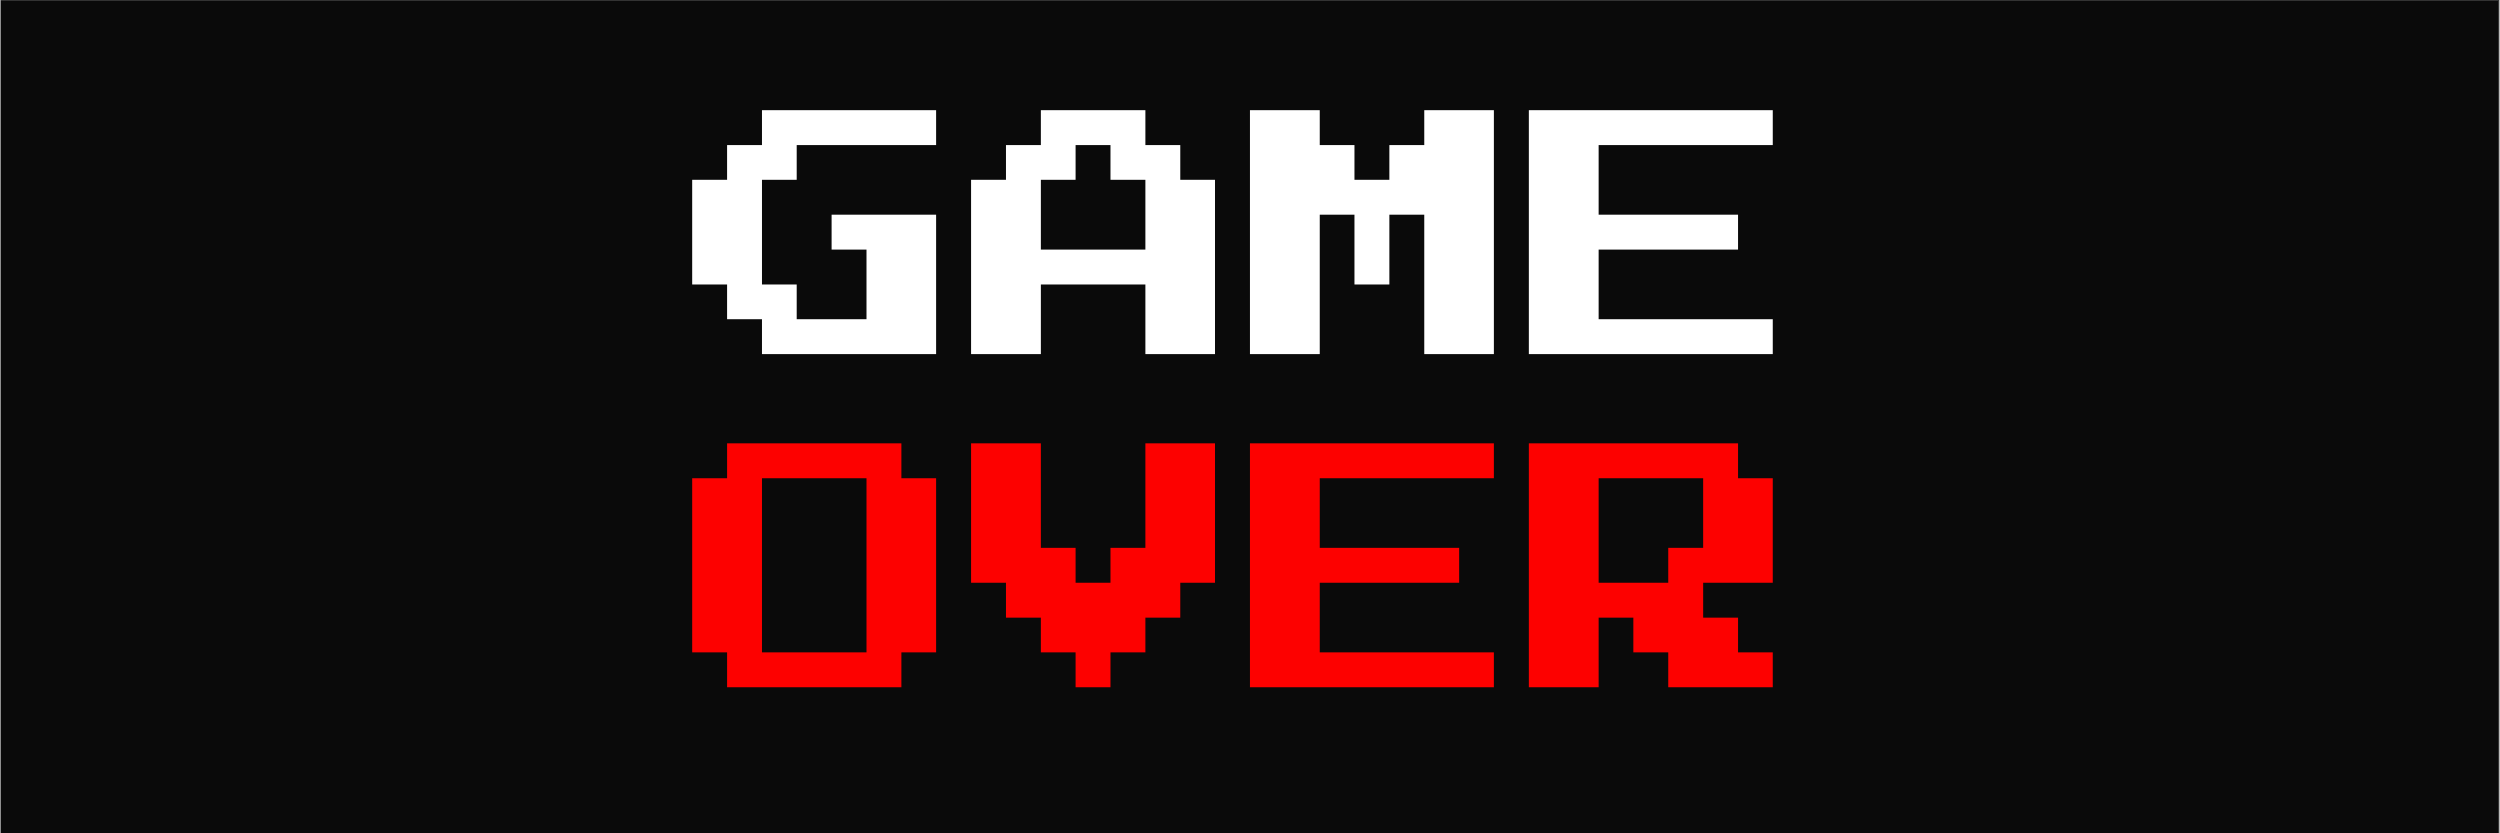 <svg xmlns="http://www.w3.org/2000/svg" xmlns:xlink="http://www.w3.org/1999/xlink" width="300" zoomAndPan="magnify" viewBox="0 0 224.88 75" height="100" preserveAspectRatio="xMidYMid meet" version="1.0"><rect x="0" y="0" width="224.88" height="75" fill="#333333" stroke="none"/><defs><g/><clipPath id="7915cb5983"><path d="M 0 0.02 L 224.762 0.02 L 224.762 74.98 L 0 74.98 Z M 0 0.02 " clip-rule="nonzero"/></clipPath></defs><g clip-path="url(#7915cb5983)"><path fill="#ffffff" d="M 0 0.02 L 224.879 0.02 L 224.879 74.98 L 0 74.98 Z M 0 0.02 " fill-opacity="1" fill-rule="nonzero"/><path fill="#0a0a0a" d="M 0 0.02 L 224.879 0.02 L 224.879 74.98 L 0 74.98 Z M 0 0.02 " fill-opacity="1" fill-rule="nonzero"/></g><g fill="#ffffff" fill-opacity="1"><g transform="translate(62.237, 35.01)"><g><path d="M 6.281 -3.141 L 6.281 -6.281 L 3.141 -6.281 L 3.141 -9.406 L 0 -9.406 L 0 -18.828 L 3.141 -18.828 L 3.141 -21.953 L 6.281 -21.953 L 6.281 -25.094 L 21.953 -25.094 L 21.953 -21.953 L 9.406 -21.953 L 9.406 -18.828 L 6.281 -18.828 L 6.281 -9.406 L 9.406 -9.406 L 9.406 -6.281 L 15.688 -6.281 L 15.688 -12.547 L 12.547 -12.547 L 12.547 -15.688 L 21.953 -15.688 L 21.953 -3.141 Z M 6.281 -3.141 "/></g></g></g><g fill="#ffffff" fill-opacity="1"><g transform="translate(87.337, 35.01)"><g><path d="M 0 -3.141 L 0 -18.828 L 3.141 -18.828 L 3.141 -21.953 L 6.281 -21.953 L 6.281 -25.094 L 15.688 -25.094 L 15.688 -21.953 L 18.828 -21.953 L 18.828 -18.828 L 21.953 -18.828 L 21.953 -3.141 L 15.688 -3.141 L 15.688 -9.406 L 6.281 -9.406 L 6.281 -3.141 Z M 6.281 -12.547 L 15.688 -12.547 L 15.688 -18.828 L 12.547 -18.828 L 12.547 -21.953 L 9.406 -21.953 L 9.406 -18.828 L 6.281 -18.828 Z M 6.281 -12.547 "/></g></g></g><g fill="#ffffff" fill-opacity="1"><g transform="translate(112.436, 35.01)"><g><path d="M 0 -3.141 L 0 -25.094 L 6.281 -25.094 L 6.281 -21.953 L 9.406 -21.953 L 9.406 -18.828 L 12.547 -18.828 L 12.547 -21.953 L 15.688 -21.953 L 15.688 -25.094 L 21.953 -25.094 L 21.953 -3.141 L 15.688 -3.141 L 15.688 -15.688 L 12.547 -15.688 L 12.547 -9.406 L 9.406 -9.406 L 9.406 -15.688 L 6.281 -15.688 L 6.281 -3.141 Z M 0 -3.141 "/></g></g></g><g fill="#ffffff" fill-opacity="1"><g transform="translate(137.536, 35.01)"><g><path d="M 0 -3.141 L 0 -25.094 L 21.953 -25.094 L 21.953 -21.953 L 6.281 -21.953 L 6.281 -15.688 L 18.828 -15.688 L 18.828 -12.547 L 6.281 -12.547 L 6.281 -6.281 L 21.953 -6.281 L 21.953 -3.141 Z M 0 -3.141 "/></g></g></g><g fill="#fd0100" fill-opacity="1"><g transform="translate(62.237, 64.994)"><g><path d="M 3.141 -3.141 L 3.141 -6.281 L 0 -6.281 L 0 -21.953 L 3.141 -21.953 L 3.141 -25.094 L 18.828 -25.094 L 18.828 -21.953 L 21.953 -21.953 L 21.953 -6.281 L 18.828 -6.281 L 18.828 -3.141 Z M 6.281 -6.281 L 15.688 -6.281 L 15.688 -21.953 L 6.281 -21.953 Z M 6.281 -6.281 "/></g></g></g><g fill="#fd0100" fill-opacity="1"><g transform="translate(87.337, 64.994)"><g><path d="M 9.406 -3.141 L 9.406 -6.281 L 6.281 -6.281 L 6.281 -9.406 L 3.141 -9.406 L 3.141 -12.547 L 0 -12.547 L 0 -25.094 L 6.281 -25.094 L 6.281 -15.688 L 9.406 -15.688 L 9.406 -12.547 L 12.547 -12.547 L 12.547 -15.688 L 15.688 -15.688 L 15.688 -25.094 L 21.953 -25.094 L 21.953 -12.547 L 18.828 -12.547 L 18.828 -9.406 L 15.688 -9.406 L 15.688 -6.281 L 12.547 -6.281 L 12.547 -3.141 Z M 9.406 -3.141 "/></g></g></g><g fill="#fd0100" fill-opacity="1"><g transform="translate(112.436, 64.994)"><g><path d="M 0 -3.141 L 0 -25.094 L 21.953 -25.094 L 21.953 -21.953 L 6.281 -21.953 L 6.281 -15.688 L 18.828 -15.688 L 18.828 -12.547 L 6.281 -12.547 L 6.281 -6.281 L 21.953 -6.281 L 21.953 -3.141 Z M 0 -3.141 "/></g></g></g><g fill="#fd0100" fill-opacity="1"><g transform="translate(137.536, 64.994)"><g><path d="M 0 -3.141 L 0 -25.094 L 18.828 -25.094 L 18.828 -21.953 L 21.953 -21.953 L 21.953 -12.547 L 15.688 -12.547 L 15.688 -9.406 L 18.828 -9.406 L 18.828 -6.281 L 21.953 -6.281 L 21.953 -3.141 L 12.547 -3.141 L 12.547 -6.281 L 9.406 -6.281 L 9.406 -9.406 L 6.281 -9.406 L 6.281 -3.141 Z M 6.281 -12.547 L 12.547 -12.547 L 12.547 -15.688 L 15.688 -15.688 L 15.688 -21.953 L 6.281 -21.953 Z M 6.281 -12.547 "/></g></g></g></svg>